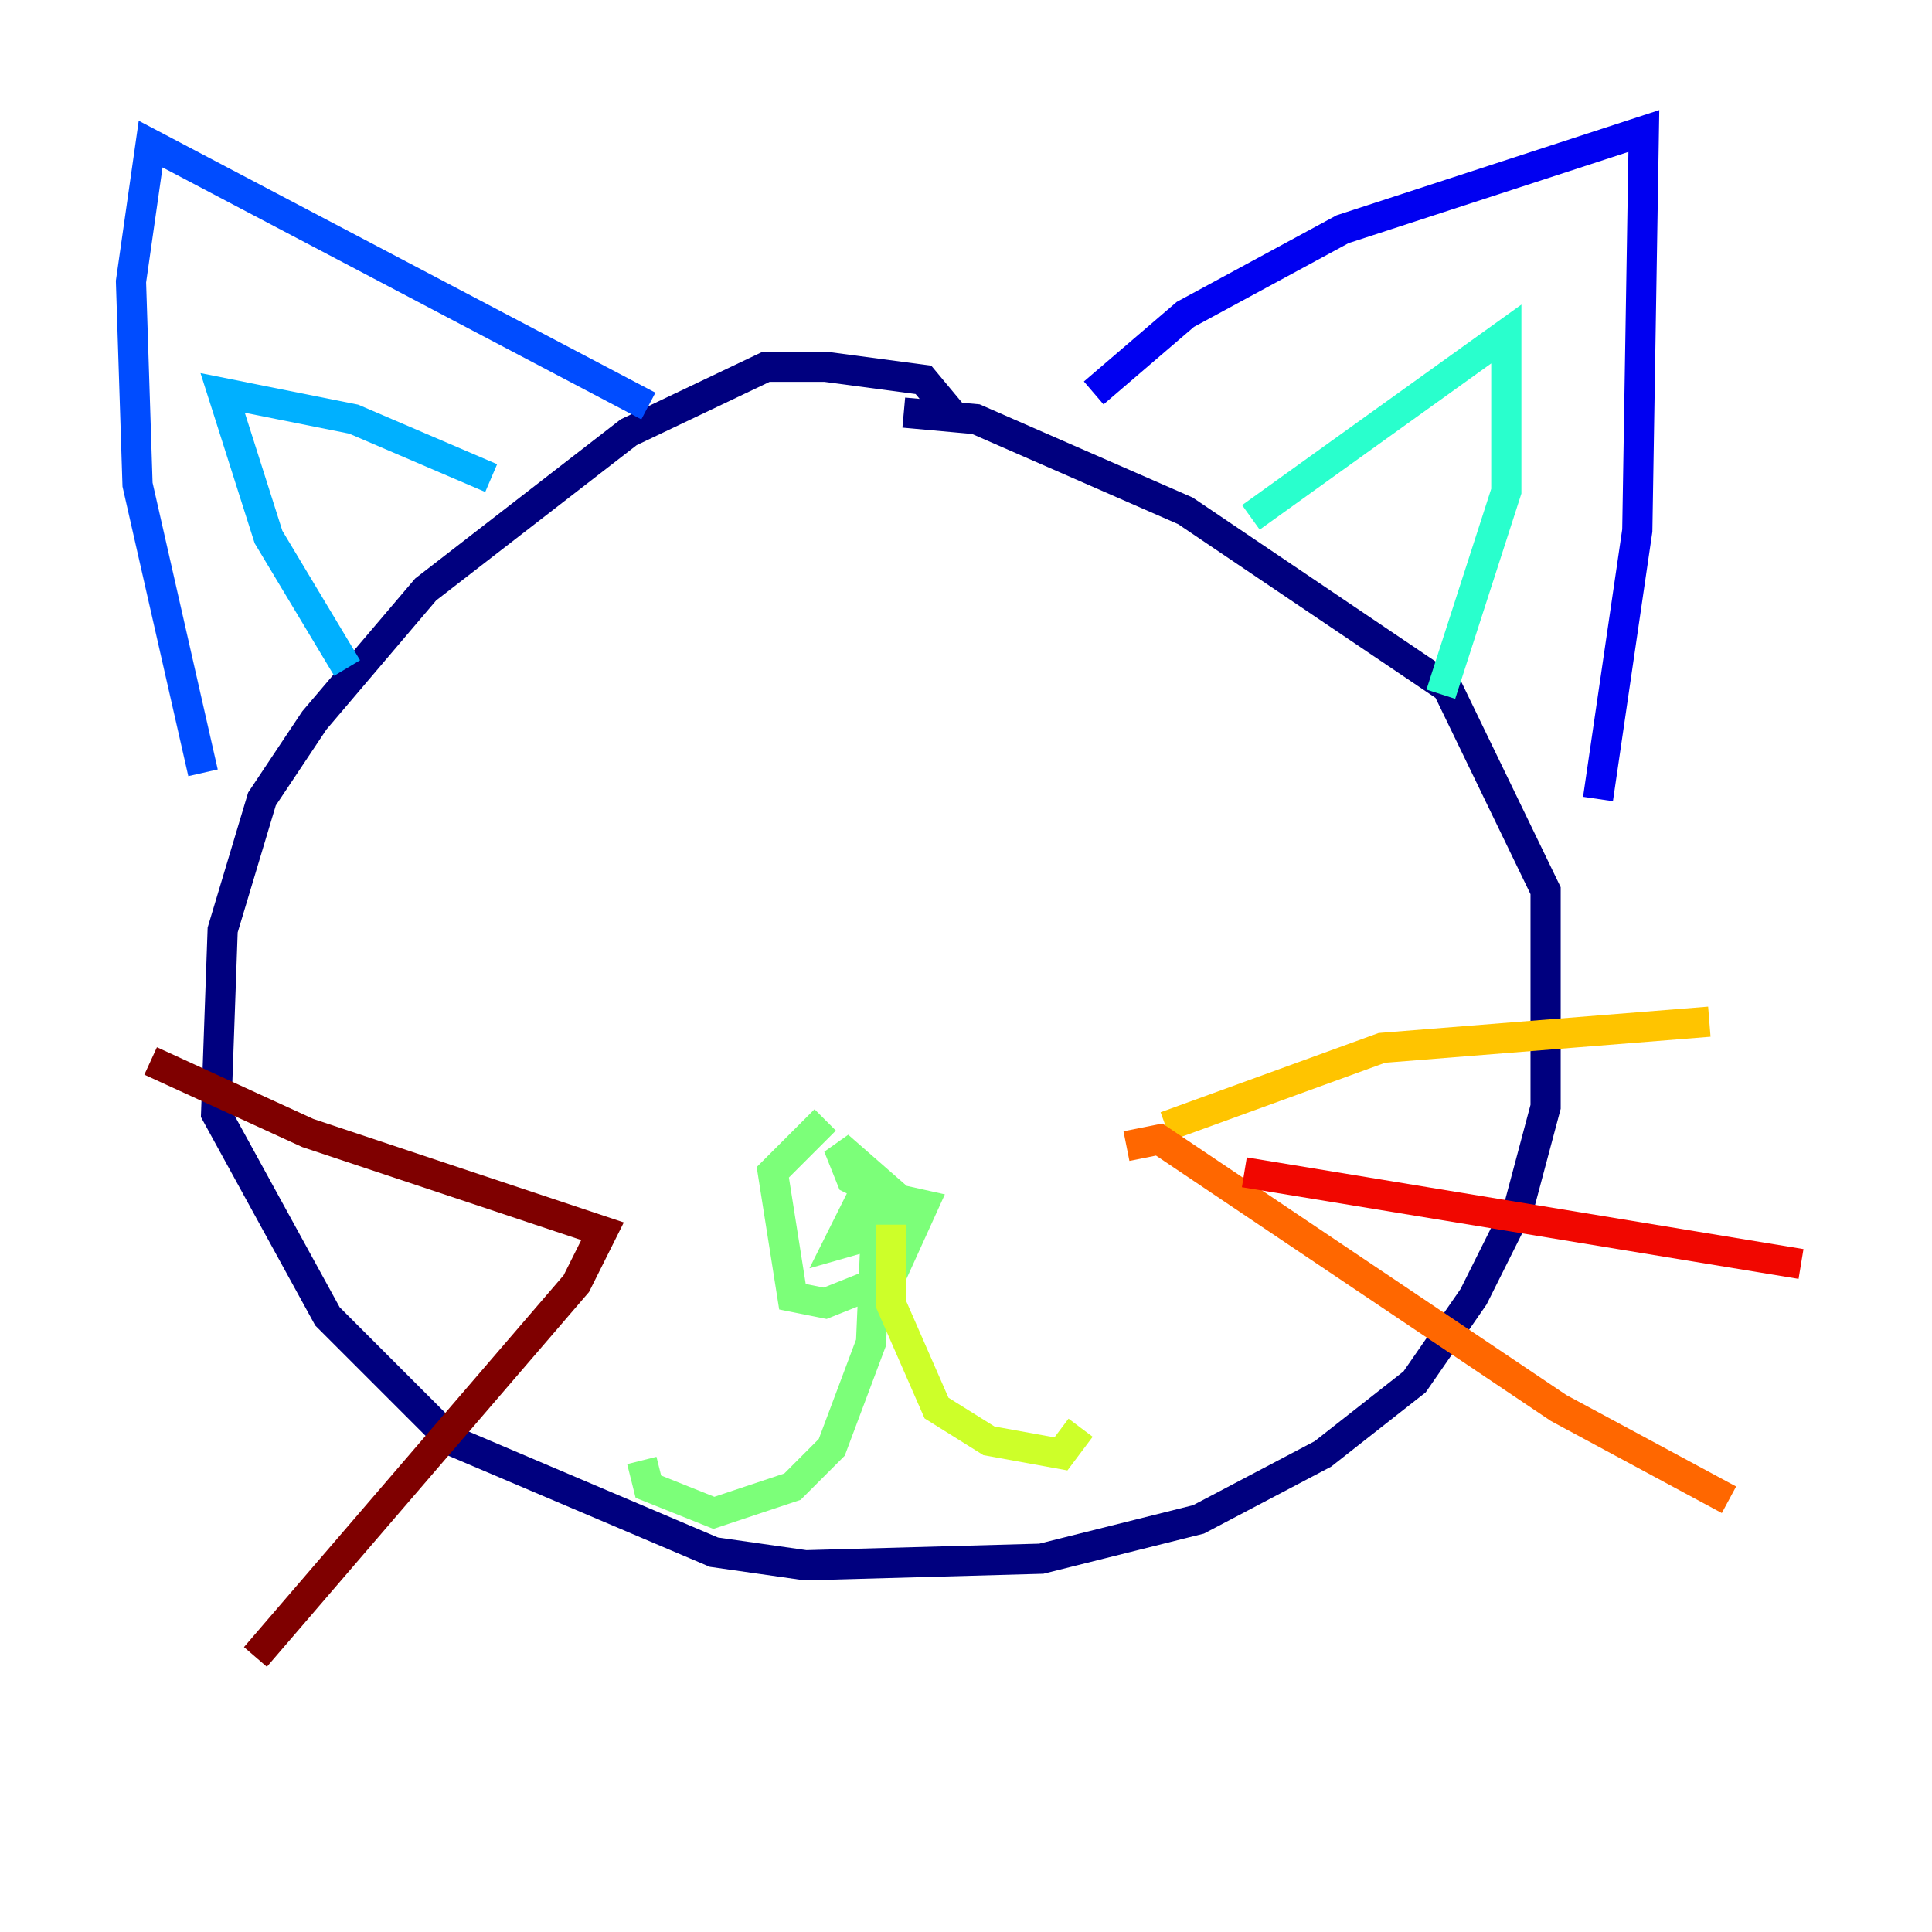 <?xml version="1.0" encoding="utf-8" ?>
<svg baseProfile="tiny" height="128" version="1.2" viewBox="0,0,128,128" width="128" xmlns="http://www.w3.org/2000/svg" xmlns:ev="http://www.w3.org/2001/xml-events" xmlns:xlink="http://www.w3.org/1999/xlink"><defs /><polyline fill="none" points="63.349,27.77 61.18,25.166 54.671,24.298 50.766,24.298 41.654,28.637 28.203,39.051 20.827,47.729 17.356,52.936 14.752,61.614 14.319,73.763 21.695,87.214 29.939,95.458 47.295,102.834 53.37,103.702 68.99,103.268 79.403,100.664 87.647,96.325 93.722,91.552 97.627,85.912 100.664,79.837 102.4,73.329 102.4,59.01 95.891,45.559 78.536,33.844 64.651,27.77 59.878,27.336" stroke="#00007f" stroke-width="2" /><polyline fill="none" points="72.461,26.034 78.536,20.827 88.949,15.186 108.909,8.678 108.475,35.146 105.871,52.936" stroke="#0000f1" stroke-width="2" /><polyline fill="none" points="42.956,26.902 9.98,9.546 8.678,18.658 9.112,32.108 13.451,51.2" stroke="#004cff" stroke-width="2" /><polyline fill="none" points="22.997,44.258 17.79,35.58 14.752,26.034 23.43,27.77 32.542,31.675" stroke="#00b0ff" stroke-width="2" /><polyline fill="none" points="82.875,34.278 99.797,22.129 99.797,32.542 95.458,45.993" stroke="#29ffcd" stroke-width="2" /><polyline fill="none" points="54.671,74.197 51.2,77.668 52.502,85.912 54.671,86.346 59.01,84.61 61.18,79.837 57.275,78.969 55.539,82.441 58.576,81.573 59.01,78.969 55.539,75.932 56.407,78.102 58.142,78.969 57.709,88.949 55.105,95.891 52.502,98.495 47.295,100.231 42.956,98.495 42.522,96.759" stroke="#7cff79" stroke-width="2" /><polyline fill="none" points="59.01,81.139 59.01,86.346 62.047,93.288 65.519,95.458 70.291,96.325 71.593,94.59" stroke="#cdff29" stroke-width="2" /><polyline fill="none" points="77.234,74.63 91.552,69.424 113.248,67.688" stroke="#ffc400" stroke-width="2" /><polyline fill="none" points="74.63,75.932 76.8,75.498 103.268,93.288 114.549,99.363" stroke="#ff6700" stroke-width="2" /><polyline fill="none" points="82.441,77.668 119.322,83.742" stroke="#f10700" stroke-width="2" /><polyline fill="none" points="9.98,70.291 20.393,75.064 39.919,81.573 38.183,85.044 16.922,109.776" stroke="#7f0000" stroke-width="2" /></svg>